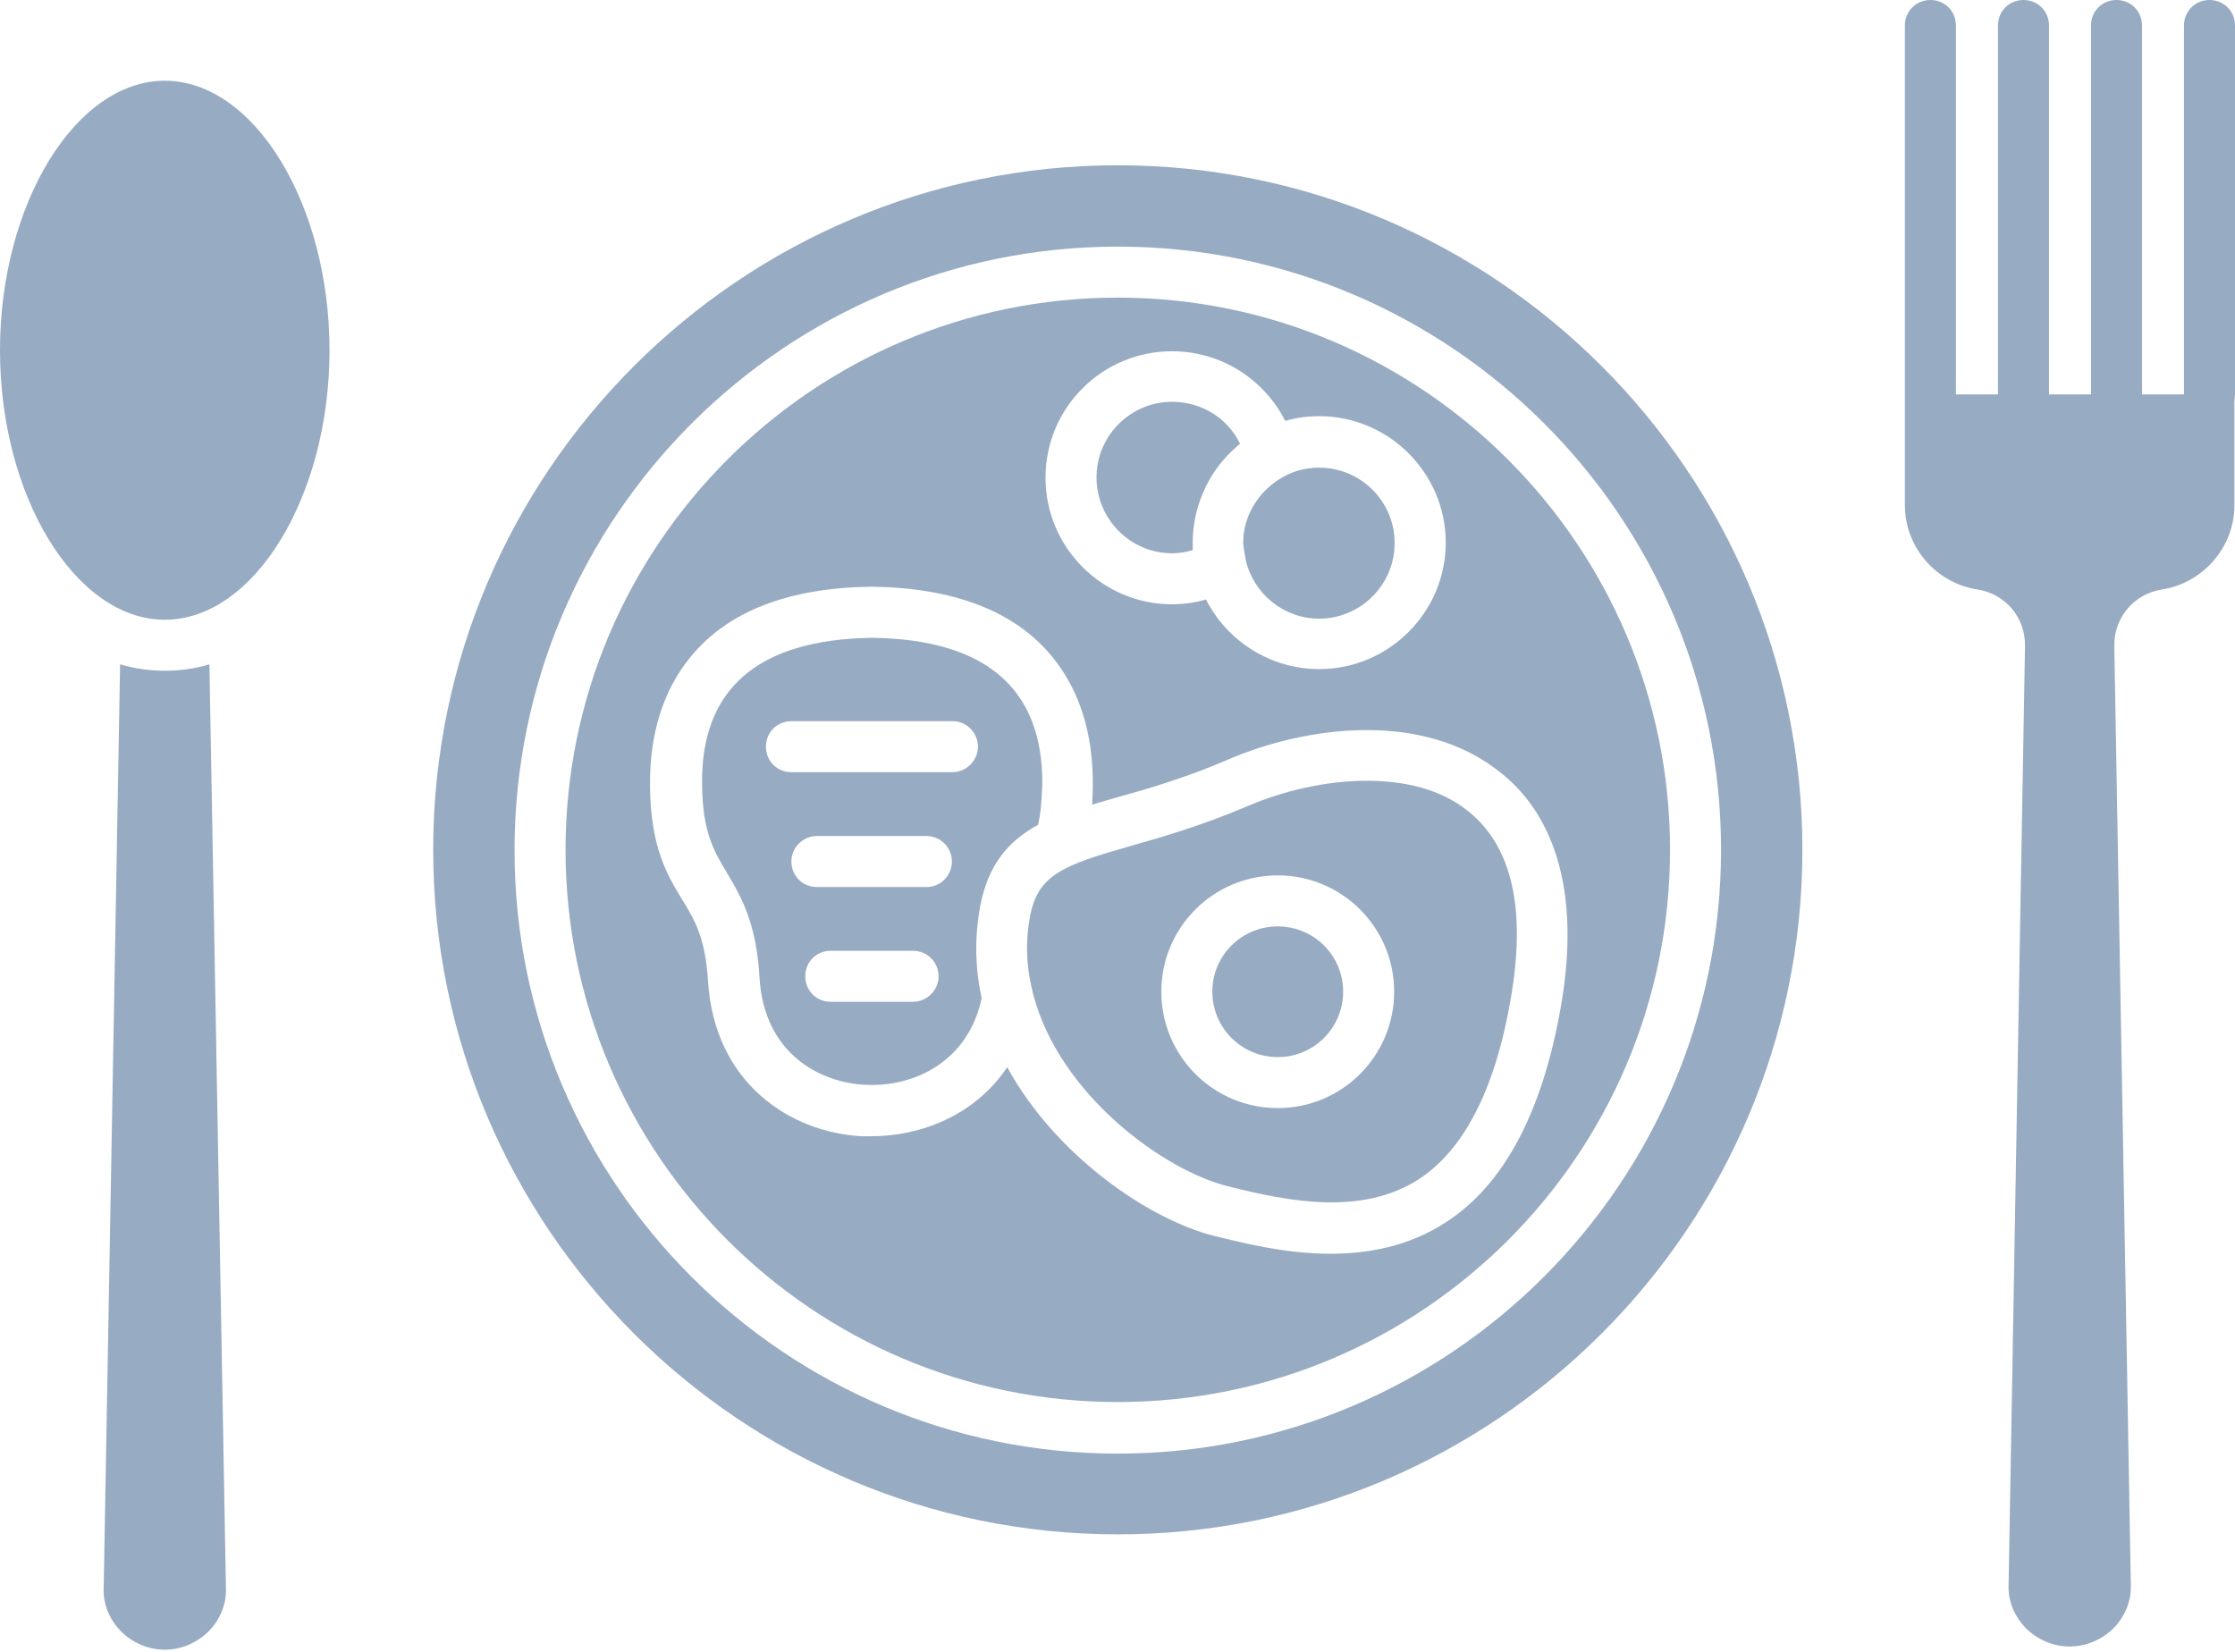 <svg width="23" height="17" viewBox="0 0 23 17" fill="none" xmlns="http://www.w3.org/2000/svg">
<path fill-rule="evenodd" clip-rule="evenodd" d="M11.503 3.063C8.369 3.063 5.82 5.612 5.82 8.746C5.82 11.88 8.369 14.429 11.503 14.429C14.637 14.429 17.186 11.88 17.186 8.746C17.186 5.617 14.637 3.063 11.503 3.063ZM12.061 3.615C12.564 3.615 13.007 3.9 13.226 4.332C13.335 4.299 13.456 4.283 13.576 4.283C14.292 4.283 14.878 4.868 14.878 5.585C14.878 6.301 14.292 6.886 13.576 6.886C13.067 6.886 12.624 6.591 12.411 6.17C12.296 6.203 12.176 6.219 12.061 6.219C11.344 6.219 10.759 5.634 10.759 4.917C10.759 4.195 11.344 3.615 12.061 3.615ZM16.059 10.381C15.868 11.454 15.474 12.197 14.878 12.58C14.5 12.826 14.085 12.903 13.691 12.903C13.226 12.903 12.799 12.793 12.504 12.722C11.836 12.558 10.868 11.902 10.365 10.983C10.037 11.475 9.479 11.694 8.965 11.694C8.932 11.694 8.905 11.694 8.872 11.694C8.128 11.656 7.351 11.142 7.286 10.097C7.258 9.648 7.149 9.468 7.018 9.255C6.865 9.003 6.695 8.719 6.689 8.09C6.684 7.548 6.826 7.1 7.111 6.755C7.494 6.29 8.117 6.049 8.965 6.038H8.97C9.818 6.049 10.442 6.29 10.825 6.755C11.109 7.1 11.251 7.548 11.246 8.09C11.246 8.155 11.24 8.221 11.24 8.281C11.322 8.254 11.41 8.232 11.503 8.204C11.836 8.111 12.208 8.002 12.64 7.816C13.428 7.477 14.632 7.307 15.43 7.942C15.857 8.27 16.311 8.97 16.059 10.381Z" fill="#97abc3"/>
<path fill-rule="evenodd" clip-rule="evenodd" d="M10.726 8.079C10.737 7.089 10.146 6.58 8.976 6.564C7.8 6.58 7.209 7.089 7.225 8.079C7.231 8.566 7.346 8.757 7.477 8.976C7.619 9.216 7.783 9.484 7.816 10.059C7.86 10.835 8.429 11.142 8.905 11.164C9.408 11.191 9.966 10.923 10.102 10.272C10.037 9.977 10.026 9.659 10.086 9.331C10.168 8.894 10.381 8.653 10.682 8.489C10.71 8.374 10.72 8.237 10.726 8.079ZM9.397 10.31H8.549C8.401 10.31 8.287 10.195 8.287 10.048C8.287 9.9 8.401 9.785 8.549 9.785H9.397C9.545 9.785 9.659 9.906 9.659 10.048C9.659 10.19 9.539 10.31 9.397 10.31ZM9.534 9.129H8.407C8.259 9.129 8.144 9.014 8.144 8.866C8.144 8.719 8.265 8.604 8.407 8.604H9.534C9.681 8.604 9.796 8.724 9.796 8.866C9.796 9.009 9.681 9.129 9.534 9.129ZM9.802 7.947H8.144C7.997 7.947 7.882 7.833 7.882 7.685C7.882 7.537 7.997 7.422 8.144 7.422H9.802C9.949 7.422 10.064 7.543 10.064 7.685C10.064 7.827 9.944 7.947 9.802 7.947Z" fill="#97abc3"/>
<path fill-rule="evenodd" clip-rule="evenodd" d="M15.107 8.347C14.828 8.122 14.456 8.035 14.063 8.035C13.647 8.035 13.209 8.139 12.848 8.292C12.389 8.489 11.979 8.609 11.65 8.702C10.934 8.905 10.682 9.003 10.6 9.43C10.551 9.687 10.562 9.933 10.617 10.168C10.622 10.19 10.628 10.212 10.633 10.234C10.901 11.262 11.973 12.044 12.635 12.208C13.28 12.372 14.019 12.509 14.599 12.137C15.063 11.836 15.386 11.213 15.545 10.288C15.709 9.359 15.561 8.708 15.107 8.347ZM13.149 11.404C12.487 11.404 11.951 10.868 11.951 10.206C11.951 9.545 12.487 9.009 13.149 9.009C13.811 9.009 14.347 9.545 14.347 10.206C14.347 10.868 13.811 11.404 13.149 11.404Z" fill="#97abc3"/>
<path fill-rule="evenodd" clip-rule="evenodd" d="M13.149 9.534C12.777 9.534 12.476 9.834 12.476 10.206C12.476 10.578 12.777 10.879 13.149 10.879C13.521 10.879 13.822 10.578 13.822 10.206C13.822 9.834 13.521 9.534 13.149 9.534Z" fill="#97abc3"/>
<path fill-rule="evenodd" clip-rule="evenodd" d="M12.821 5.77C12.903 6.11 13.209 6.367 13.576 6.367C14.002 6.367 14.352 6.017 14.352 5.59C14.352 5.158 14.002 4.813 13.576 4.813C13.439 4.813 13.313 4.846 13.198 4.912C13.083 4.977 12.985 5.07 12.914 5.18C12.837 5.3 12.793 5.442 12.793 5.59C12.799 5.65 12.81 5.71 12.821 5.77Z" fill="#97abc3"/>
<path fill-rule="evenodd" clip-rule="evenodd" d="M12.061 5.694C12.132 5.694 12.208 5.683 12.274 5.661C12.274 5.634 12.274 5.612 12.274 5.585C12.274 5.349 12.34 5.12 12.454 4.923C12.531 4.791 12.635 4.671 12.761 4.567C12.635 4.305 12.367 4.135 12.061 4.135C11.634 4.135 11.284 4.485 11.284 4.912C11.284 5.344 11.634 5.694 12.061 5.694Z" fill="#97abc3"/>
<path fill-rule="evenodd" clip-rule="evenodd" d="M11.503 1.701C7.619 1.701 4.458 4.863 4.458 8.746C4.458 12.629 7.619 15.791 11.503 15.791C15.386 15.791 18.548 12.629 18.548 8.746C18.548 4.863 15.386 1.701 11.503 1.701ZM11.503 14.96C8.079 14.96 5.295 12.175 5.295 8.751C5.295 5.327 8.079 2.538 11.503 2.538C14.927 2.538 17.711 5.322 17.711 8.746C17.711 12.17 14.927 14.96 11.503 14.96Z" fill="#97abc3"/>
<path fill-rule="evenodd" clip-rule="evenodd" d="M1.696 0.831C0.777 0.831 0 2.1 0 3.605C0 5.109 0.777 6.378 1.696 6.378C2.615 6.378 3.391 5.109 3.391 3.605C3.391 2.1 2.615 0.831 1.696 0.831Z" fill="#97abc3"/>
<path fill-rule="evenodd" clip-rule="evenodd" d="M2.155 6.837C2.008 6.881 1.854 6.903 1.696 6.903C1.537 6.903 1.384 6.881 1.236 6.837L1.067 16.349C1.061 16.513 1.127 16.666 1.242 16.786C1.362 16.907 1.526 16.978 1.696 16.978C1.865 16.978 2.029 16.907 2.15 16.786C2.265 16.666 2.33 16.513 2.325 16.349L2.155 6.837Z" fill="#97abc3"/>
<path fill-rule="evenodd" clip-rule="evenodd" d="M23 4.059V0.263C23 0.115 22.885 0 22.737 0C22.59 0 22.475 0.115 22.475 0.263V4.059H22.043V0.263C22.043 0.115 21.928 0 21.78 0C21.633 0 21.518 0.115 21.518 0.263V4.059H21.086V0.263C21.086 0.115 20.971 0 20.823 0C20.675 0 20.561 0.115 20.561 0.263V4.059H20.128V0.263C20.128 0.115 20.014 0 19.866 0C19.718 0 19.603 0.115 19.603 0.263V4.059V5.202C19.603 5.628 19.921 6 20.347 6.066C20.637 6.11 20.845 6.356 20.839 6.651L20.67 16.316C20.664 16.48 20.73 16.633 20.845 16.754C20.965 16.874 21.129 16.945 21.299 16.945C21.468 16.945 21.633 16.874 21.753 16.754C21.868 16.633 21.933 16.48 21.928 16.316L21.758 6.651C21.753 6.356 21.961 6.11 22.251 6.066C22.672 6 22.994 5.628 22.994 5.202V4.321V4.124L23 4.059Z" fill="#97abc3"/>
</svg>
